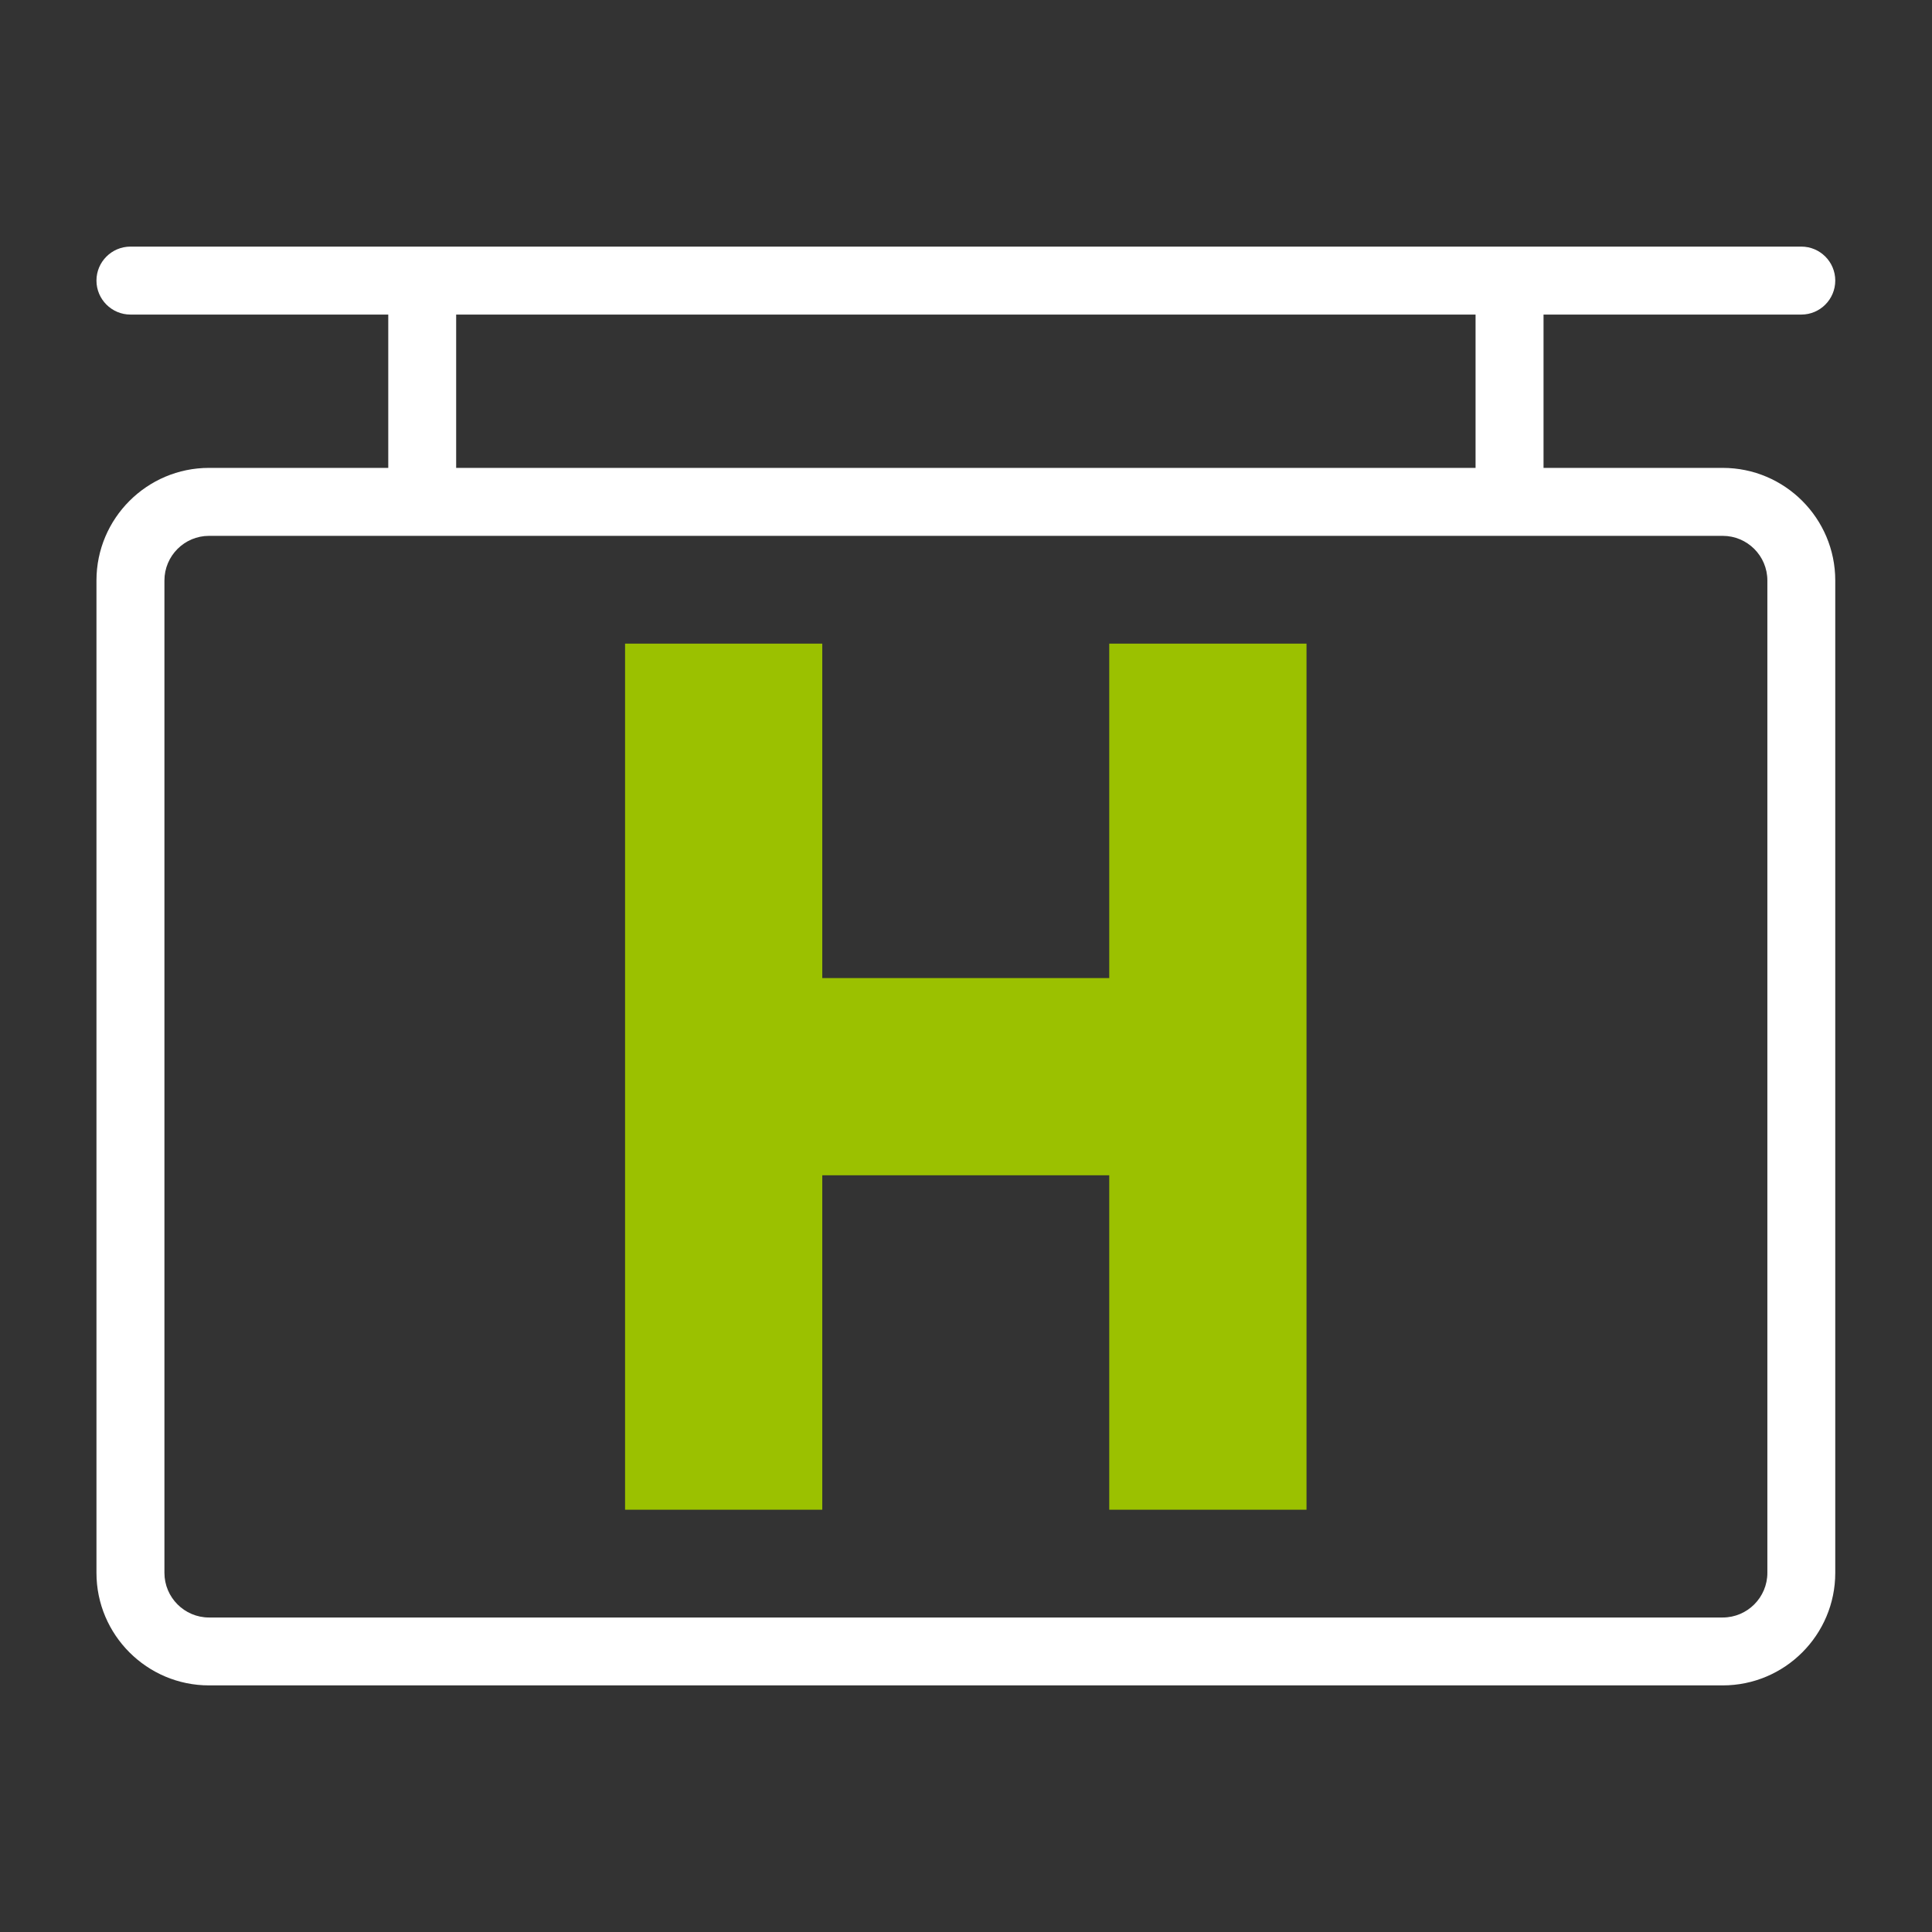 <svg width="28" height="28" viewBox="0 0 28 28" fill="none" xmlns="http://www.w3.org/2000/svg">
<rect x="0" y="0" width="28" height="28" fill="#333333" stroke="none"/>
<mask id="mask0_934_13745" style="mask-type:alpha" maskUnits="userSpaceOnUse" x="0" y="0" width="28" height="28">
<rect width="28" height="28" fill="#C4C4C4"/>
</mask>
<g mask="url(#mask0_934_13745)">
<path d="M16.076 9.328V14.175H11.917V9.328H9.059V21.88H11.917V17.033H16.076V21.88H18.935V9.328H16.076Z" fill="#9BC100"/>
<path d="M24.967 6.781H22.37V4.559H26.106C26.378 4.559 26.598 4.338 26.598 4.066C26.598 3.795 26.378 3.574 26.106 3.574H1.891C1.619 3.574 1.398 3.795 1.398 4.066C1.398 4.338 1.619 4.559 1.891 4.559H5.627V6.781H3.029C2.13 6.781 1.398 7.513 1.398 8.413V22.795C1.398 23.694 2.13 24.426 3.029 24.426H24.967C25.867 24.426 26.598 23.694 26.598 22.795V8.413C26.598 7.513 25.867 6.781 24.967 6.781ZM6.611 4.559H21.385V6.781H6.611V4.559ZM25.614 22.795C25.614 23.151 25.324 23.442 24.967 23.442H3.029C2.673 23.442 2.383 23.151 2.383 22.795V8.413C2.383 8.056 2.673 7.766 3.029 7.766H24.967C25.324 7.766 25.614 8.056 25.614 8.413V22.795Z" fill="white"/>
</g>
</svg>
